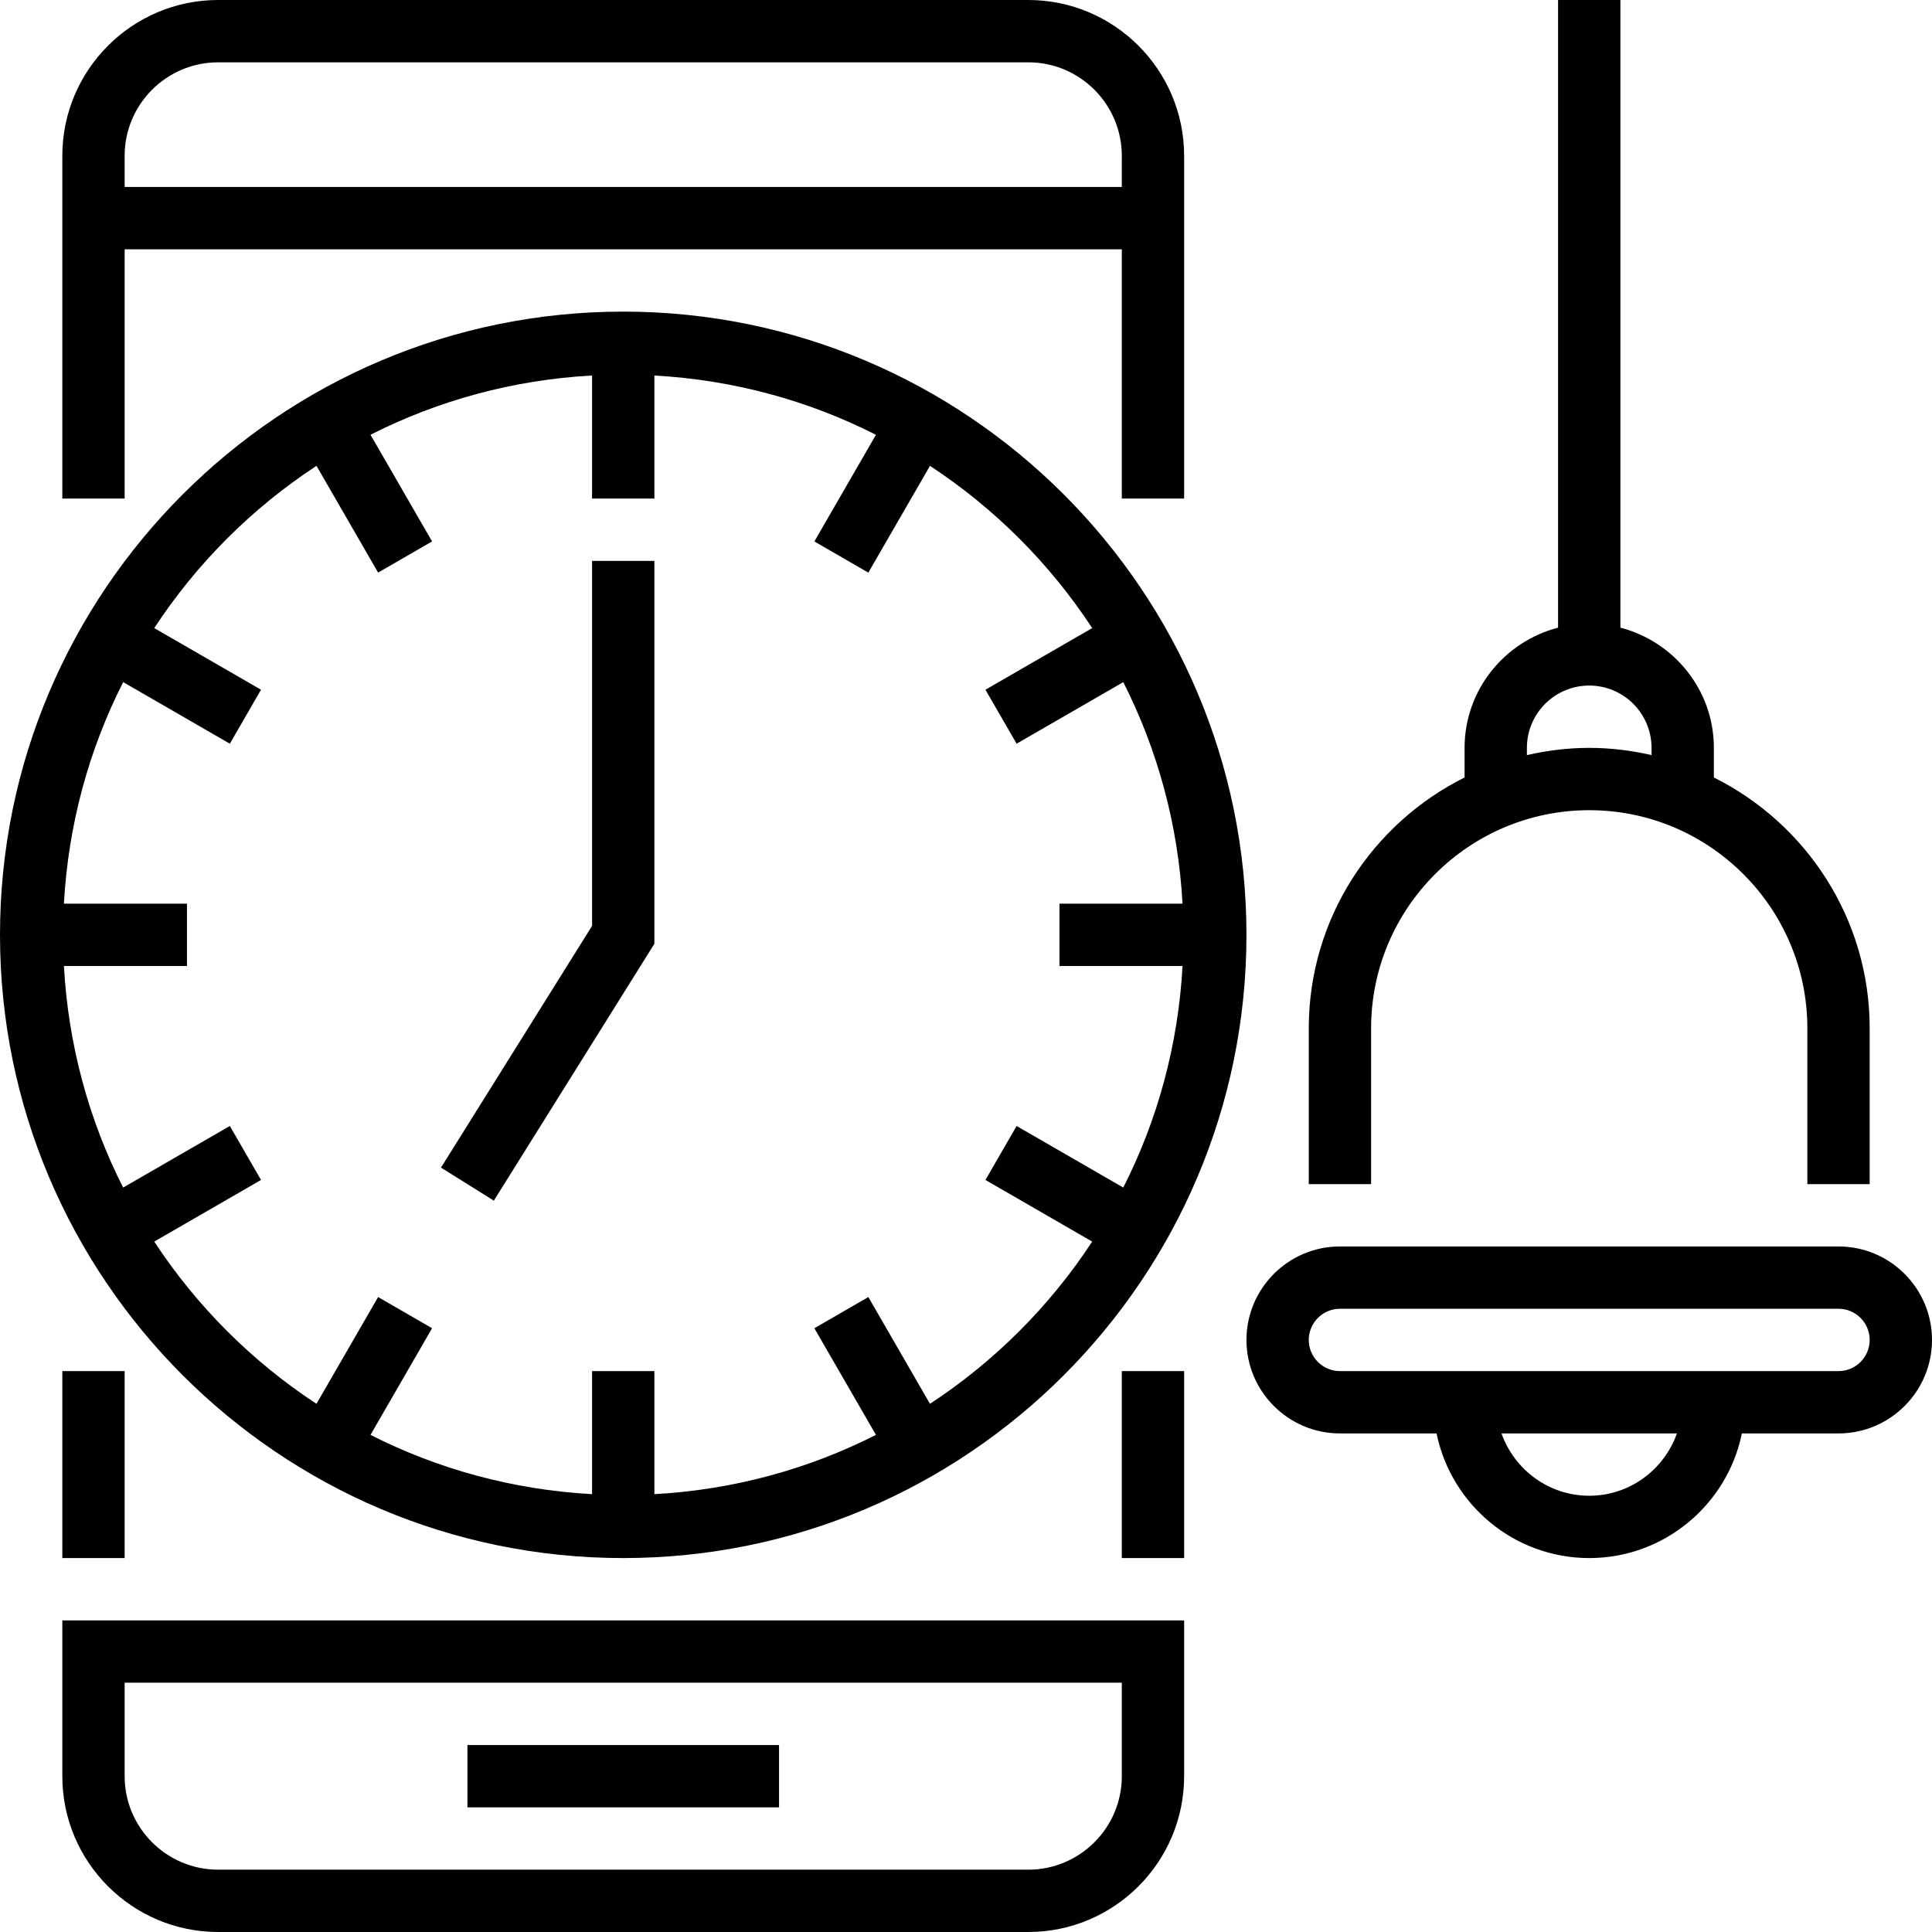 <?xml version="1.0" encoding="iso-8859-1"?>
<!-- Generator: Adobe Illustrator 19.0.0, SVG Export Plug-In . SVG Version: 6.00 Build 0)  -->
<svg version="1.1" id="Capa_1" xmlns="http://www.w3.org/2000/svg" xmlns:xlink="http://www.w3.org/1999/xlink" x="0px" y="0px"
	 viewBox="0 0 496 496" style="enable-background:new 0 0 496 496;" xml:space="preserve">
<g>
	<g>
		<g>
			<rect x="16" y="352" width="16" height="48"/>
			<path d="M32,64h256v64h16V40c0-22.056-17.944-40-40-40H56C33.944,0,16,17.944,16,40v88h16V64z M32,40c0-13.232,10.768-24,24-24
				h208c13.232,0,24,10.768,24,24v8H32V40z"/>
			<rect x="288" y="352" width="16" height="48"/>
			<path d="M16,456c0,22.056,17.944,40,40,40h208c22.056,0,40-17.944,40-40v-40H16V456z M32,432h256v24c0,13.232-10.768,24-24,24H56
				c-13.232,0-24-10.768-24-24V432z"/>
			<rect x="120" y="448" width="80" height="16"/>
			<path d="M472,320H344c-13.232,0-24,10.768-24,24s10.768,24,24,24h24.808c3.72,18.232,19.872,32,39.192,32
				c19.32,0,35.472-13.768,39.192-32H472c13.232,0,24-10.768,24-24S485.232,320,472,320z M408,384c-10.416,0-19.216-6.712-22.528-16
				h45.048C427.216,377.288,418.416,384,408,384z M472,352H344c-4.408,0-8-3.592-8-8c0-4.408,3.592-8,8-8h128c4.408,0,8,3.592,8,8
				C480,348.408,476.408,352,472,352z"/>
			<path d="M352,264c0-30.88,25.12-56,56-56s56,25.12,56,56v40h16v-40c0-28.2-16.336-52.592-40-64.4V192
				c0-14.864-10.24-27.288-24-30.864V0h-16v161.136c-13.76,3.576-24,16-24,30.864v7.6c-23.664,11.808-40,36.208-40,64.4v40h16V264z
				 M392,192c0-8.824,7.176-16,16-16c8.824,0,16,7.176,16,16v1.856c-5.152-1.176-10.496-1.856-16-1.856
				c-5.504,0-10.848,0.68-16,1.856V192z"/>
			<polygon points="168,242.296 168,144 152,144 152,237.704 113.216,299.76 126.784,308.24 			"/>
			<path d="M160,400c88.224,0,160-71.776,160-160S248.224,80,160,80S0,151.776,0,240S71.776,400,160,400z M59.008,289.072
				L31.616,304.88c-8.76-17.264-14.08-36.504-15.208-56.88H48v-16H16.408c1.128-20.376,6.448-39.616,15.216-56.88l27.384,15.808
				l8-13.856L39.6,161.248c10.872-16.584,25.064-30.776,41.648-41.656L97.072,147l13.856-8L95.12,111.616
				c17.264-8.76,36.504-14.088,56.88-15.216V128h16V96.408c20.376,1.128,39.616,6.448,56.88,15.216l-15.808,27.384l13.856,8
				l15.824-27.408c16.584,10.88,30.768,25.072,41.648,41.648l-27.408,15.824l8,13.856l27.384-15.808
				c8.76,17.264,14.088,36.504,15.216,56.88H272v16h31.592c-1.128,20.376-6.448,39.616-15.216,56.88l-27.384-15.808l-8,13.856
				l27.408,15.824c-10.88,16.584-25.072,30.768-41.648,41.648l-15.824-27.408l-13.856,8l15.808,27.384
				c-17.264,8.76-36.504,14.088-56.88,15.216V352h-16v31.592c-20.376-1.128-39.616-6.448-56.88-15.216l15.808-27.384l-13.856-8
				L81.248,360.4C64.664,349.52,50.48,335.328,39.6,318.752l27.408-15.824L59.008,289.072z"/>
		</g>
	</g>
</g>
<g>
</g>
<g>
</g>
<g>
</g>
<g>
</g>
<g>
</g>
<g>
</g>
<g>
</g>
<g>
</g>
<g>
</g>
<g>
</g>
<g>
</g>
<g>
</g>
<g>
</g>
<g>
</g>
<g>
</g>
</svg>
